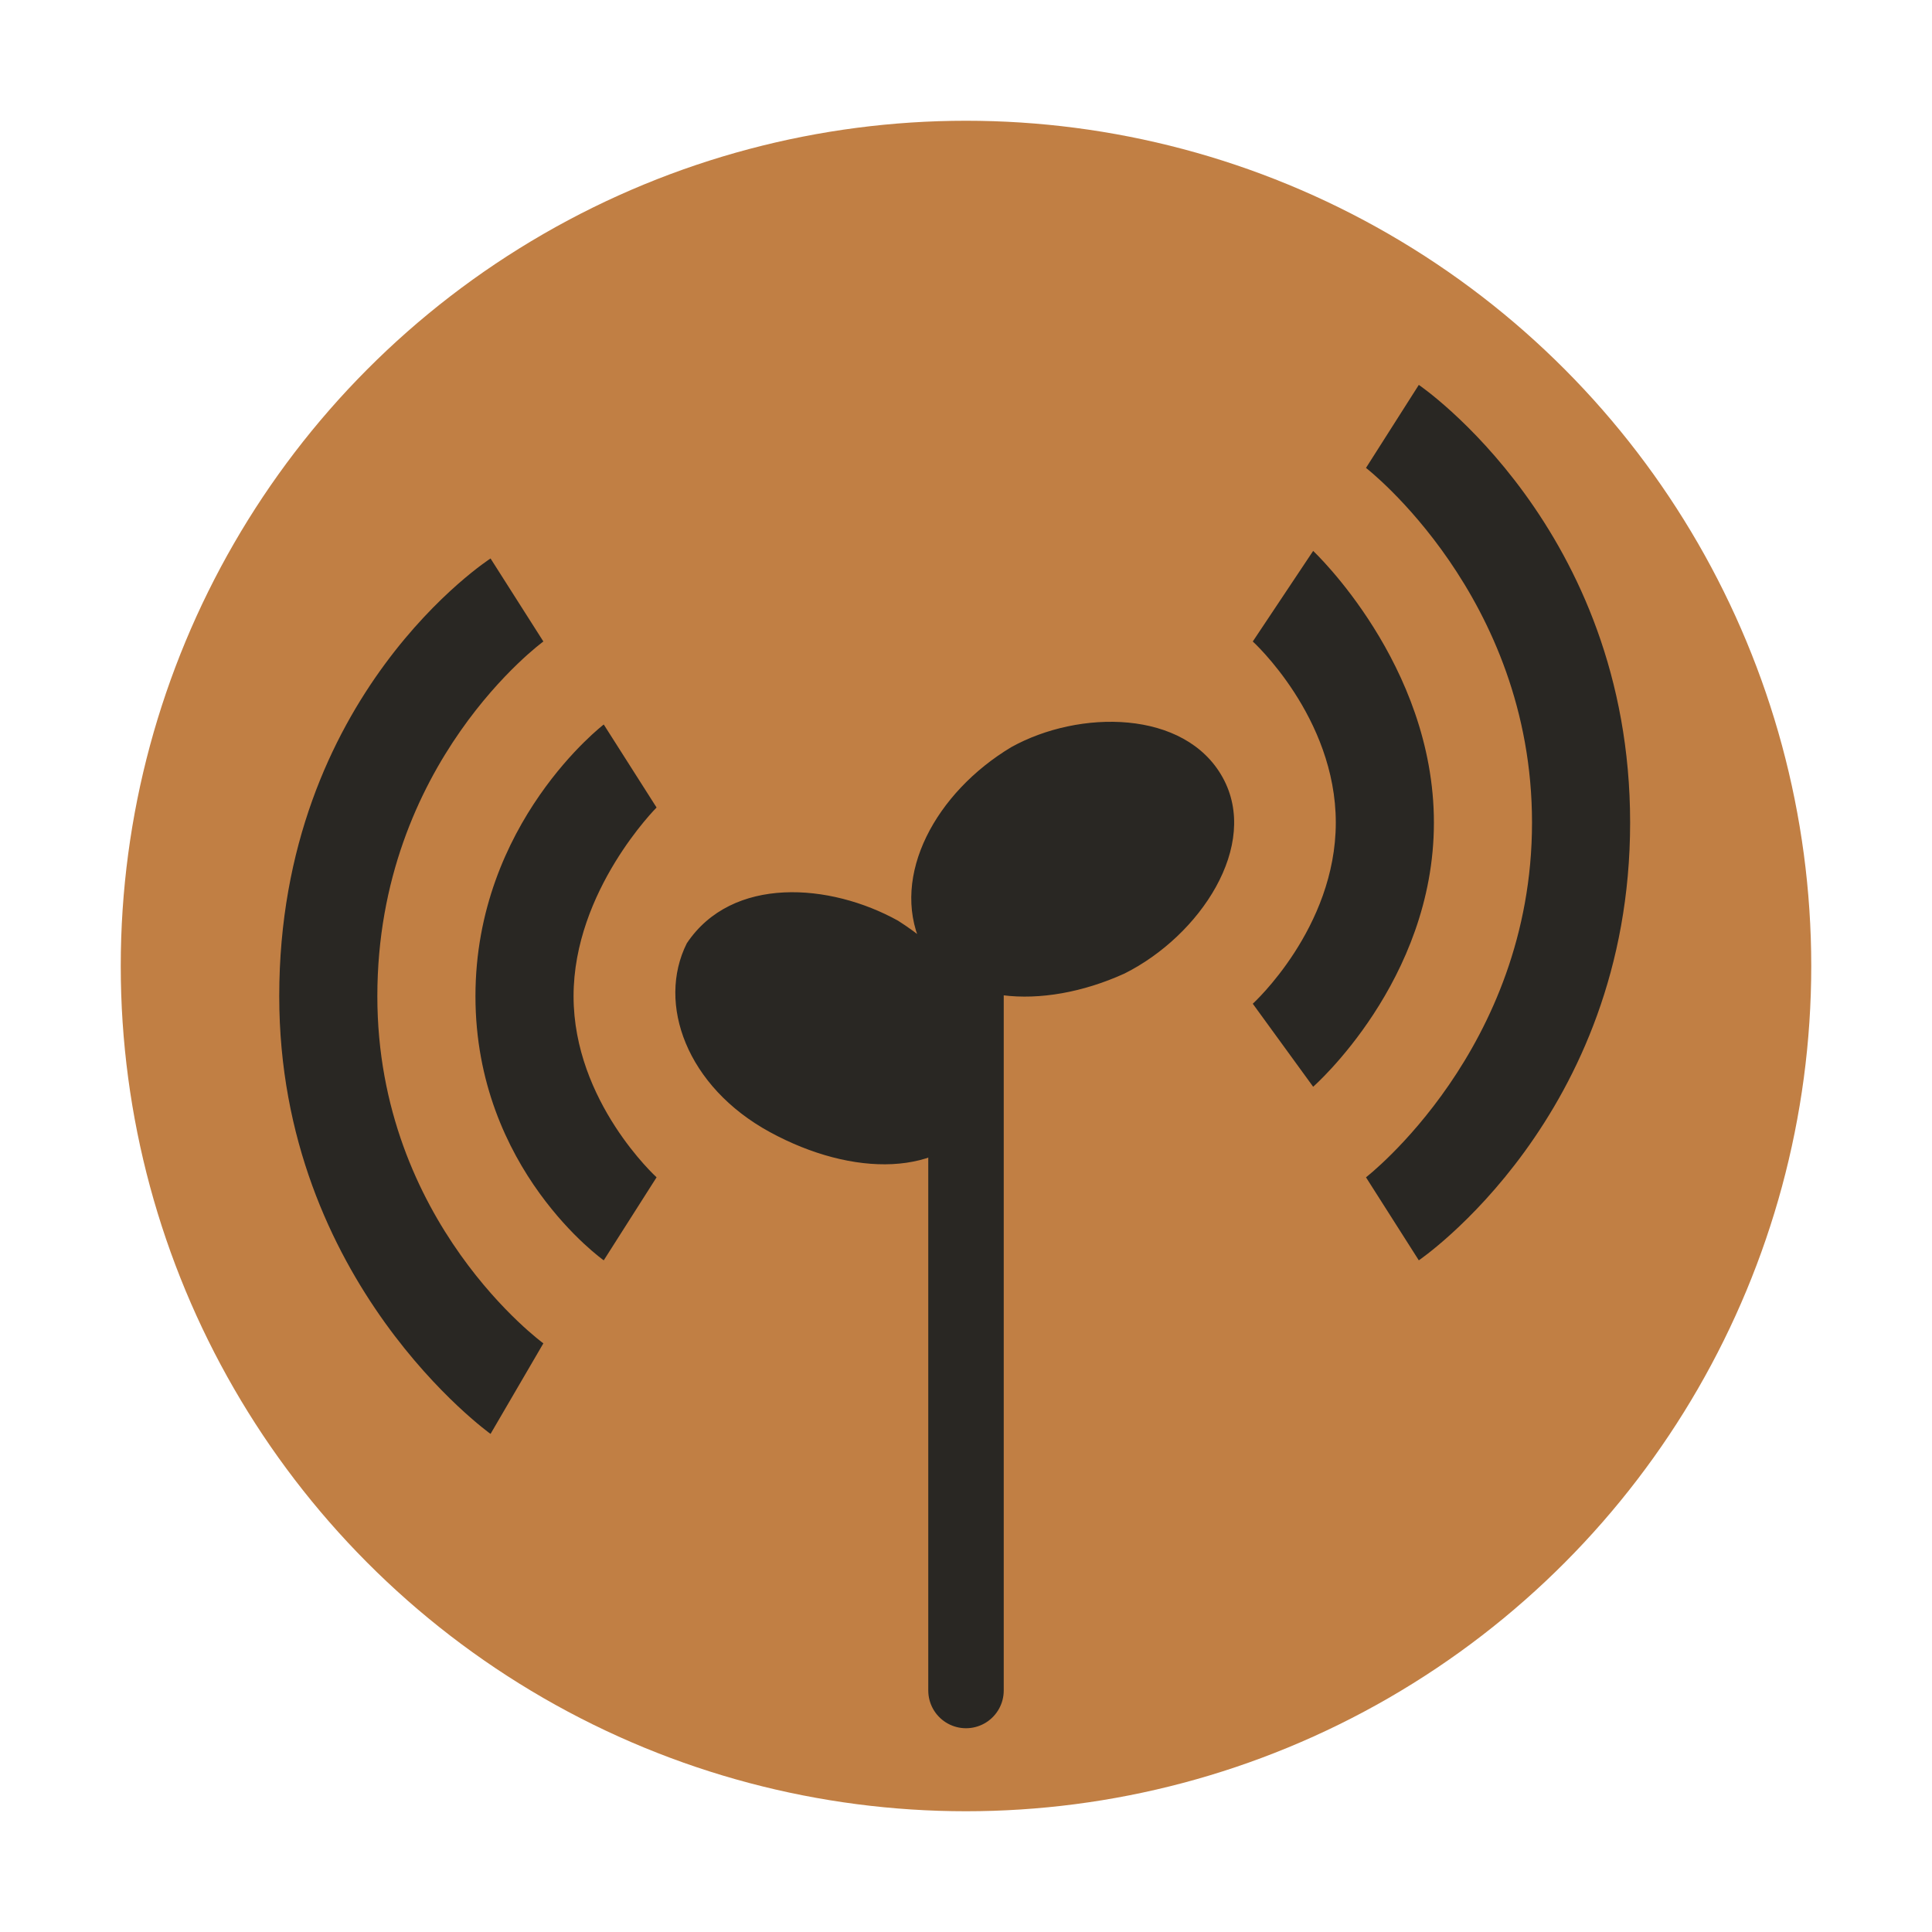 <svg height="256" width="256" xmlns="http://www.w3.org/2000/svg"><circle cx="128" cy="128" fill="#c17f44" r="112"/><path d="m128 118v106" stroke="#292723" stroke-linecap="round" stroke-width="10"/><path d="m188 51-7 11s22 17 22 47-22 47-22 47l7 11s28-19 28-58-28-58-28-58zm-22 34s11 10 11 24-11 24-11 24l8 11s16-14 16-35-16-36-16-36zm-101-11s-28 18-28 58c0 38 28 58 28 58l7-12s-22-16-22-46c0-31 22-47 22-47zm15 22s-17 13-17 36 17 35 17 35l7-11s-11-10-11-24 11-25 11-25zm11 29c-4 8 0 19 11 25s23 6 28-2 0-19-11-26c-9-5-22-6-28 3zm43-26c-10 6-16 17-12 26 4 8 16 9 27 4 10-5 18-17 13-26s-19-9-28-4z" fill="#292723"/></svg>